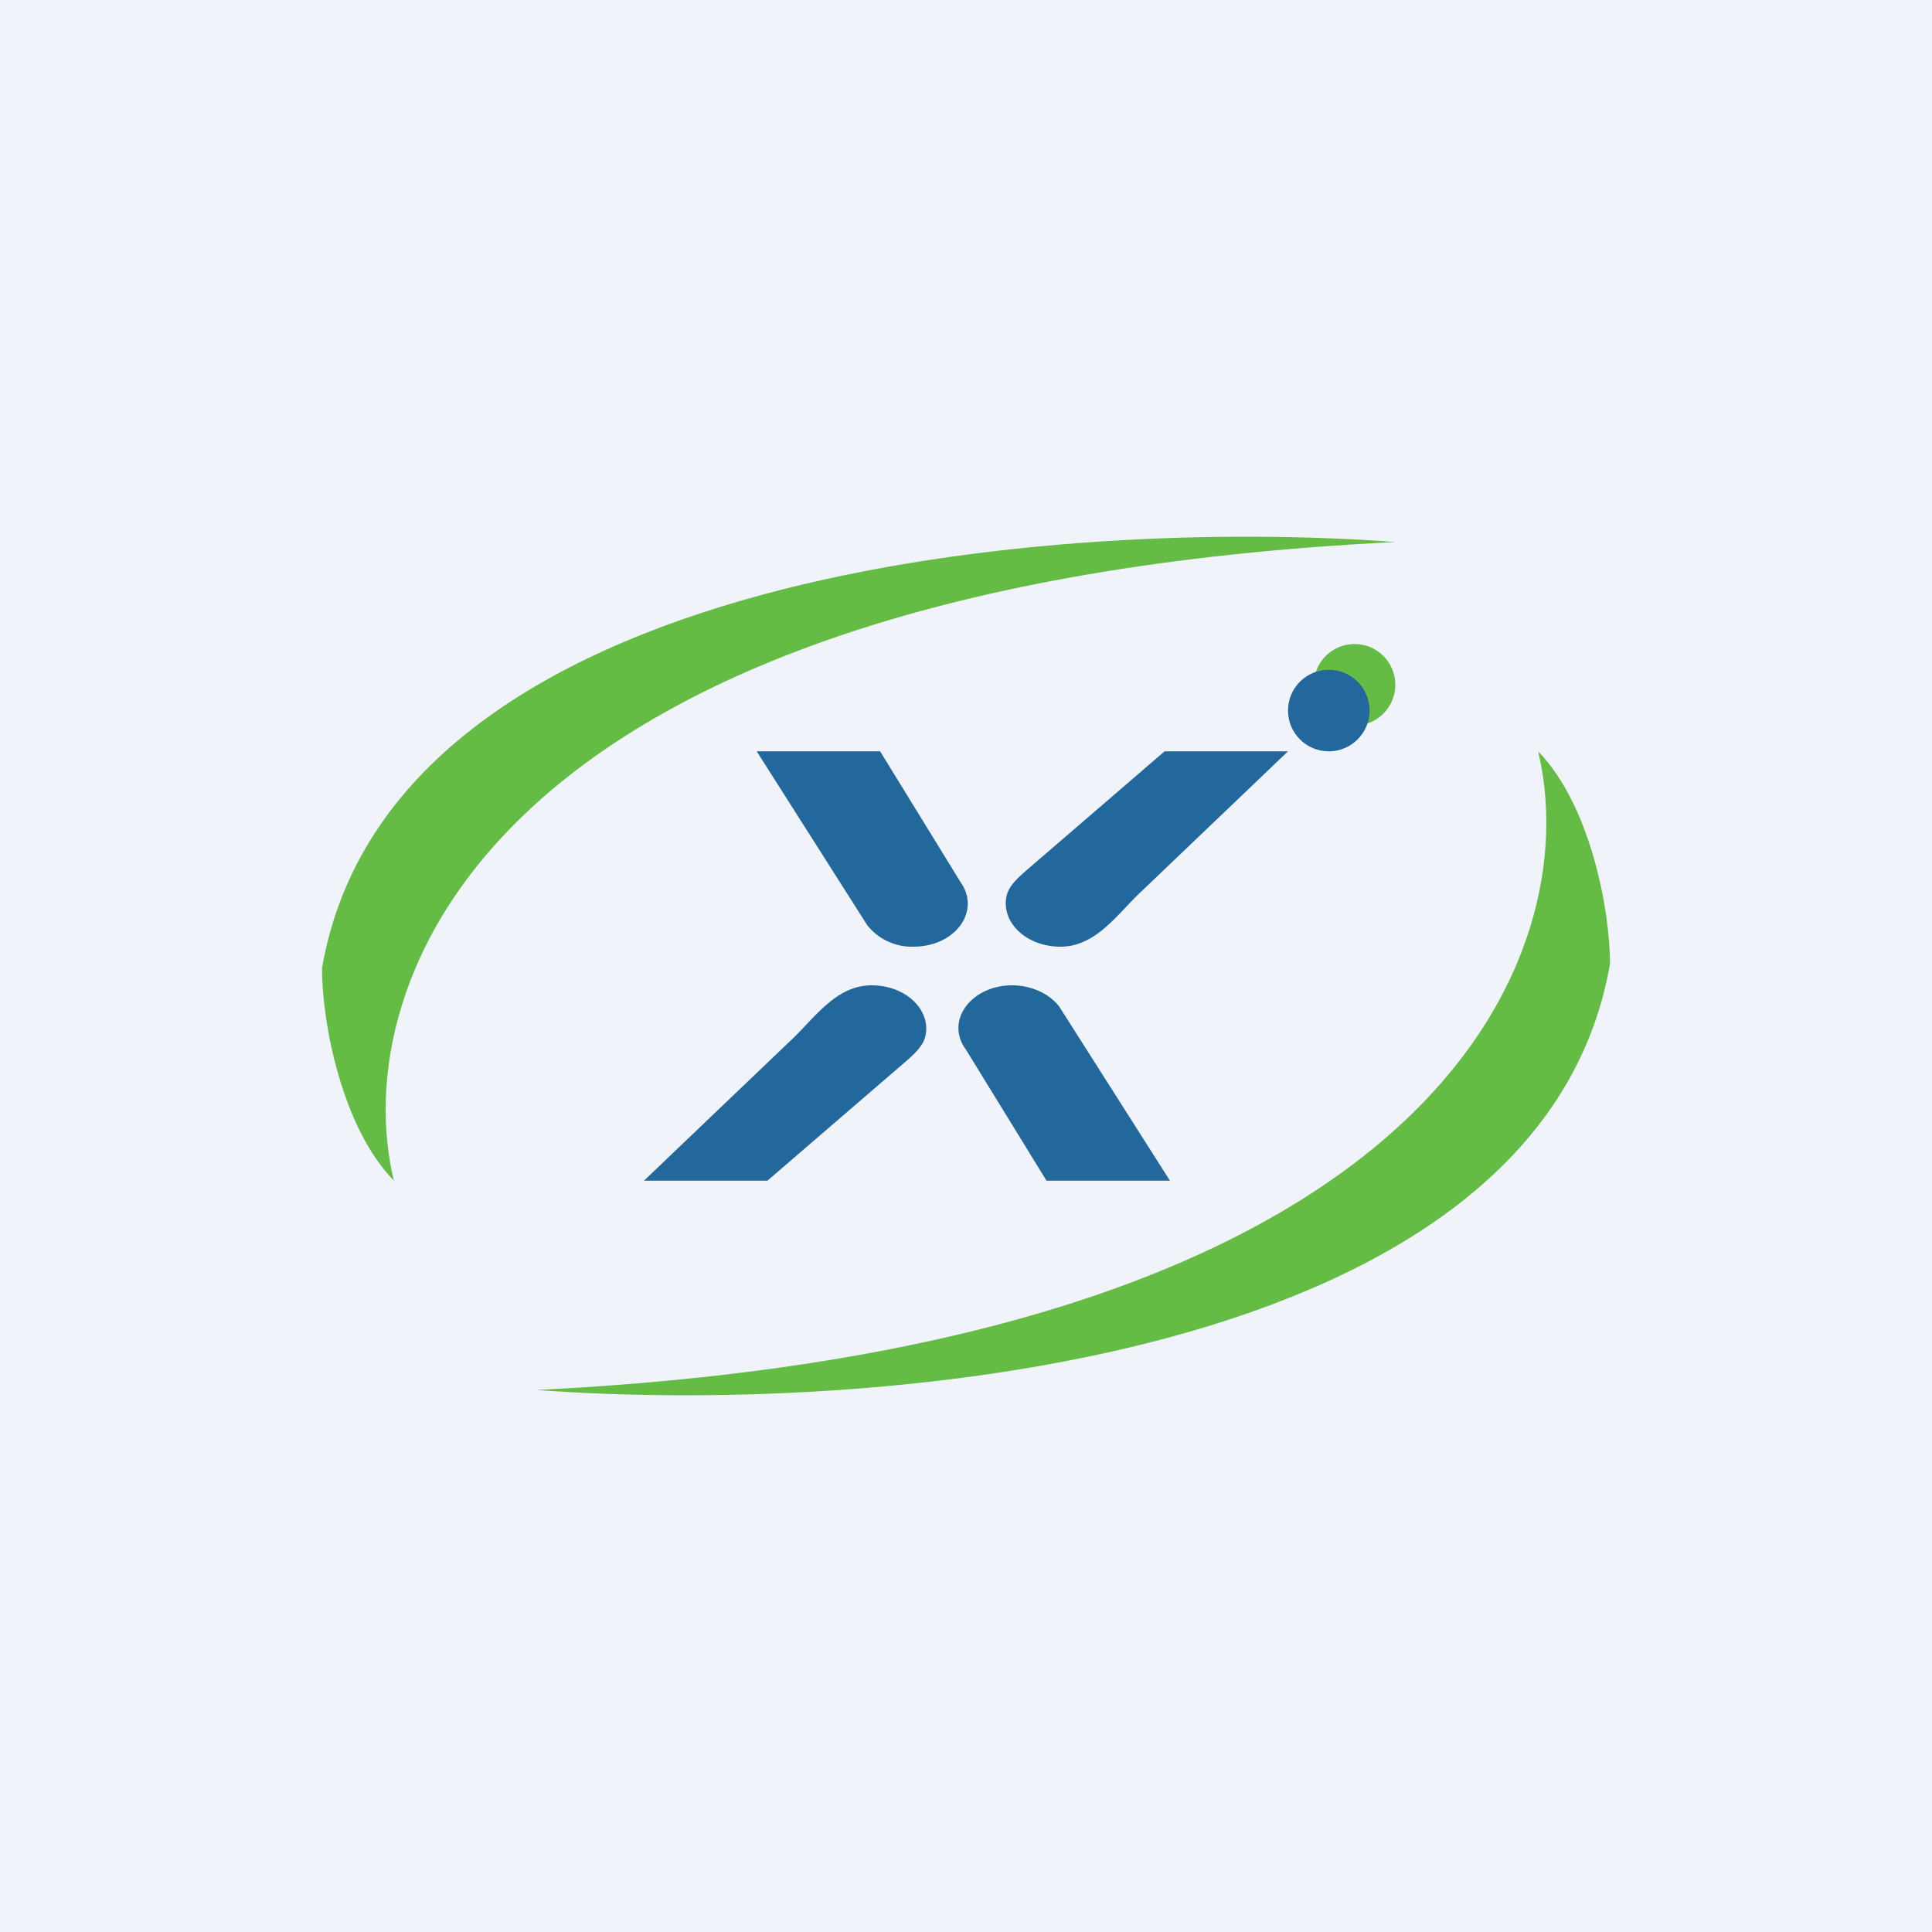 <!-- by TradingView --><svg width="18" height="18" viewBox="0 0 18 18" xmlns="http://www.w3.org/2000/svg"><path fill="#F0F3FA" d="M0 0h18v18H0z"/><path d="M3 9.02c.65-3.75 6.94-4.2 10-3.97C4.47 5.47 3.23 9.2 3.67 11 3.19 10.51 3 9.54 3 9.02ZM15 8.98c-.65 3.75-6.94 4.2-10 3.97 8.53-.42 9.77-4.14 9.33-5.95.48.49.67 1.46.67 1.98Z" fill="#65BC45"/><path d="M7.05 7H8.2l.75 1.22c.19.27-.05.6-.44.6a.53.53 0 0 1-.43-.2L7.05 7ZM10.9 11H9.75L9 9.78c-.2-.27.05-.6.43-.6.18 0 .35.08.44.2L10.9 11ZM6 11h1.15l1.3-1.12c.08-.07.15-.14.17-.22.06-.24-.17-.48-.5-.48-.34 0-.54.32-.77.53L6 11ZM12 7h-1.15l-1.3 1.12c-.08.07-.15.14-.17.22-.06.24.17.48.5.48.34 0 .54-.32.77-.53L12 7Z" fill="#23689D"/><circle cx="12.62" cy="6.38" fill="#65BC45" r=".38"/><circle cx="12.38" cy="6.62" fill="#23689D" r=".38"/></svg>